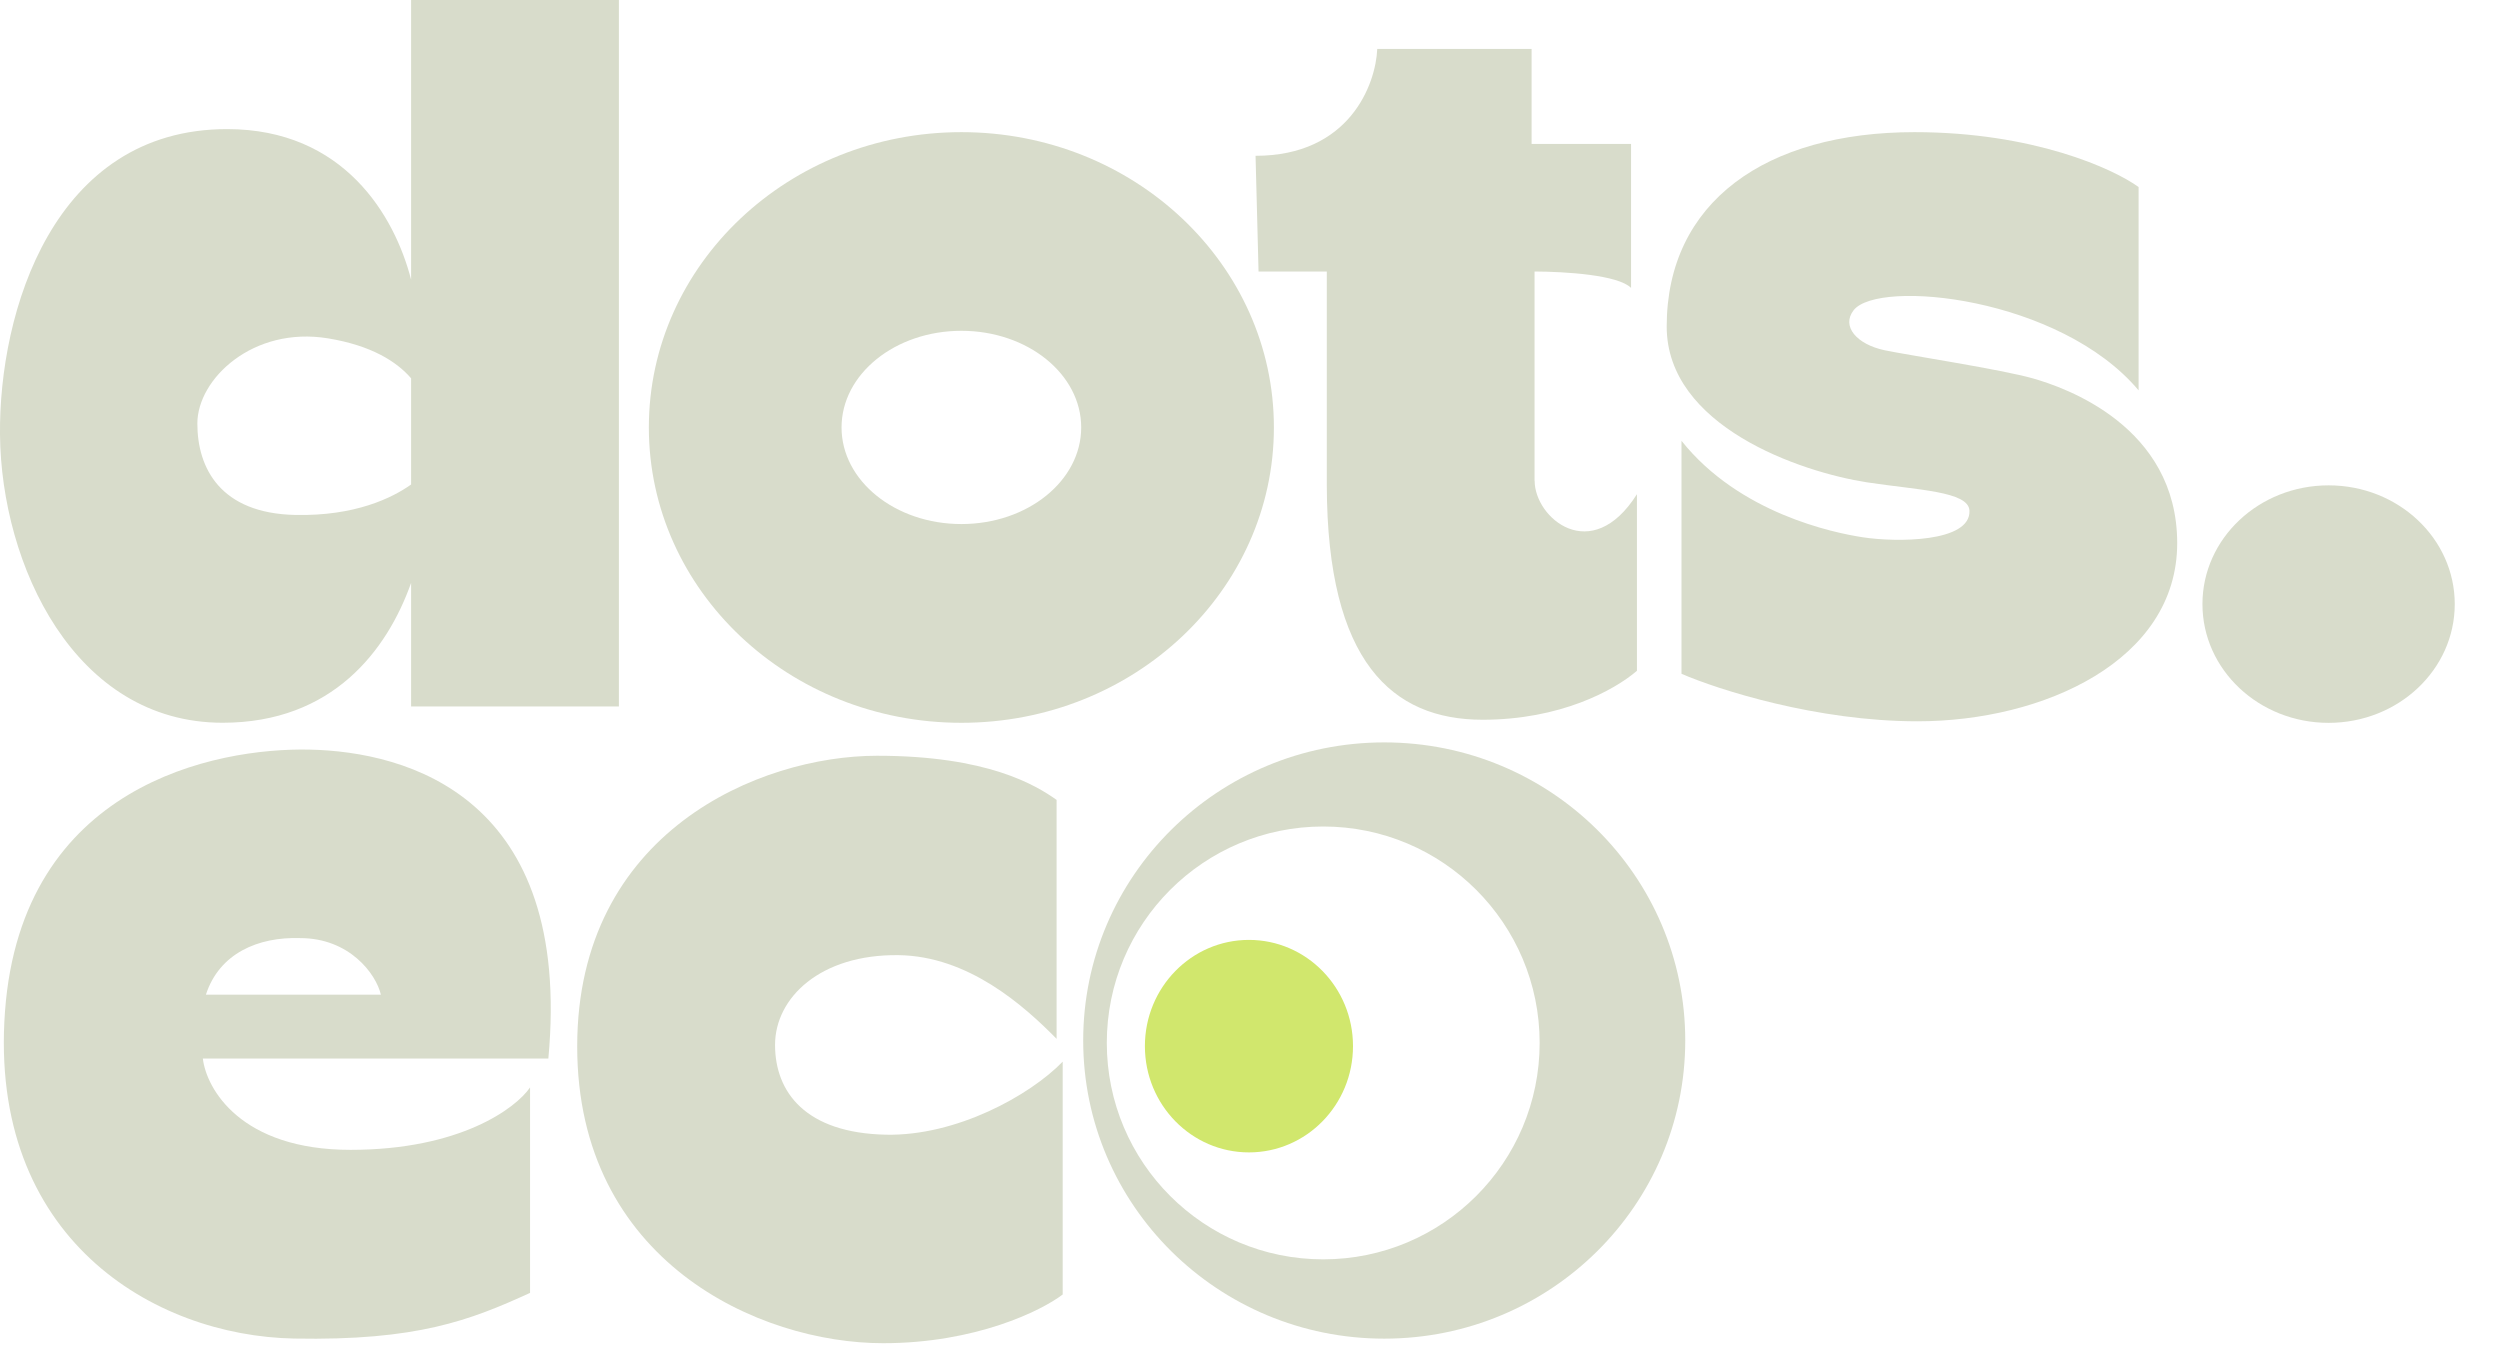 <svg width="50" height="27" viewBox="0 0 50 27" fill="none" xmlns="http://www.w3.org/2000/svg">
<path fill-rule="evenodd" clip-rule="evenodd" d="M27.685 26.773C31.01 26.773 33.705 24.103 33.705 20.81C33.705 17.517 31.01 14.848 27.685 14.848C24.359 14.848 21.664 17.517 21.664 20.81C21.664 24.103 24.359 26.773 27.685 26.773ZM26.464 25.187C28.855 25.187 30.793 23.249 30.793 20.858C30.793 18.468 28.855 16.53 26.464 16.53C24.073 16.53 22.136 18.468 22.136 20.858C22.136 23.249 24.073 25.187 26.464 25.187Z" fill="#D8DCCB"/>
<path d="M42.772 3.741V7.807C41.199 5.937 37.566 5.574 37.073 6.204C36.822 6.526 37.134 6.888 37.697 7.006C38.184 7.107 40.042 7.391 40.665 7.57C41.288 7.748 43.544 8.519 43.544 10.864C43.544 13.209 40.873 14.426 38.35 14.426C36.331 14.426 34.362 13.793 33.63 13.476V8.816C34.788 10.271 36.682 10.658 37.252 10.745C37.919 10.849 39.42 10.851 39.389 10.211C39.37 9.825 38.347 9.801 37.341 9.647C36.005 9.44 33.334 8.525 33.334 6.531C33.334 4.037 35.322 2.643 38.29 2.643C40.665 2.643 42.268 3.375 42.772 3.741Z" fill="#D8DCCB"/>
<path fill-rule="evenodd" clip-rule="evenodd" d="M8.222 0H12.378V14.129H8.222V11.658C7.745 13.002 6.654 14.455 4.453 14.455C1.484 14.455 0.026 11.294 0 8.696C-0.024 6.234 1.069 2.582 4.542 2.582C6.875 2.582 7.892 4.312 8.222 5.593V0ZM8.222 7.566C7.932 7.231 7.429 6.91 6.56 6.767C5.058 6.521 3.947 7.58 3.947 8.471C3.947 9.362 4.407 10.268 5.907 10.299C7.103 10.324 7.845 9.958 8.222 9.69V7.566ZM30.691 5.43C31.319 5.433 32.362 5.499 32.621 5.758V2.879H30.632V0.979H27.545C27.515 1.691 26.987 3.116 25.111 3.116L25.171 5.431H26.536V9.706H26.536C26.543 13.244 27.847 14.395 29.653 14.395C31.201 14.395 32.281 13.809 32.739 13.416V9.884C31.828 11.324 30.693 10.359 30.693 9.617L30.691 9.617V5.43Z" fill="#D8DCCB"/>
<ellipse cx="46.572" cy="12.082" rx="2.523" ry="2.375" fill="#D8DCCB"/>
<path fill-rule="evenodd" clip-rule="evenodd" d="M10.601 21.749V25.858C9.397 26.408 8.339 26.817 5.883 26.771C3.07 26.719 -0.235 24.762 0.1 20.227C0.435 15.692 4.323 14.953 6.188 14.992C8.147 15.033 11.454 15.935 10.967 21.171H4.057C4.128 21.779 4.818 22.997 7.01 22.997C9.201 22.997 10.317 22.165 10.601 21.749ZM7.618 19.894C7.52 19.477 6.989 18.762 6.004 18.762C5.164 18.734 4.386 19.066 4.118 19.894H7.618Z" fill="#D8DCCB"/>
<path d="M21.132 15.998V20.777C20.476 20.11 19.365 19.12 17.967 19.103C16.407 19.084 15.501 19.955 15.501 20.898C15.501 21.842 16.11 22.662 17.723 22.694C19.125 22.722 20.596 21.912 21.254 21.233V25.89C20.828 26.215 19.513 26.864 17.662 26.864C15.176 26.864 11.544 25.221 11.544 20.929C11.544 16.637 15.197 15.115 17.541 15.115C19.755 15.115 20.716 15.704 21.132 15.998Z" fill="#D8DCCB"/>
<path fill-rule="evenodd" clip-rule="evenodd" d="M19.228 14.456C22.679 14.456 25.478 11.811 25.478 8.549C25.478 5.287 22.679 2.643 19.228 2.643C15.776 2.643 12.977 5.287 12.977 8.549C12.977 11.811 15.776 14.456 19.228 14.456ZM19.228 10.481C20.551 10.481 21.624 9.616 21.624 8.549C21.624 7.481 20.551 6.616 19.228 6.616C17.904 6.616 16.831 7.481 16.831 8.549C16.831 9.616 17.904 10.481 19.228 10.481Z" fill="#D8DCCB"/>
<ellipse cx="24.979" cy="20.923" rx="2.081" ry="2.125" fill="#D1E76D"/>
</svg>

